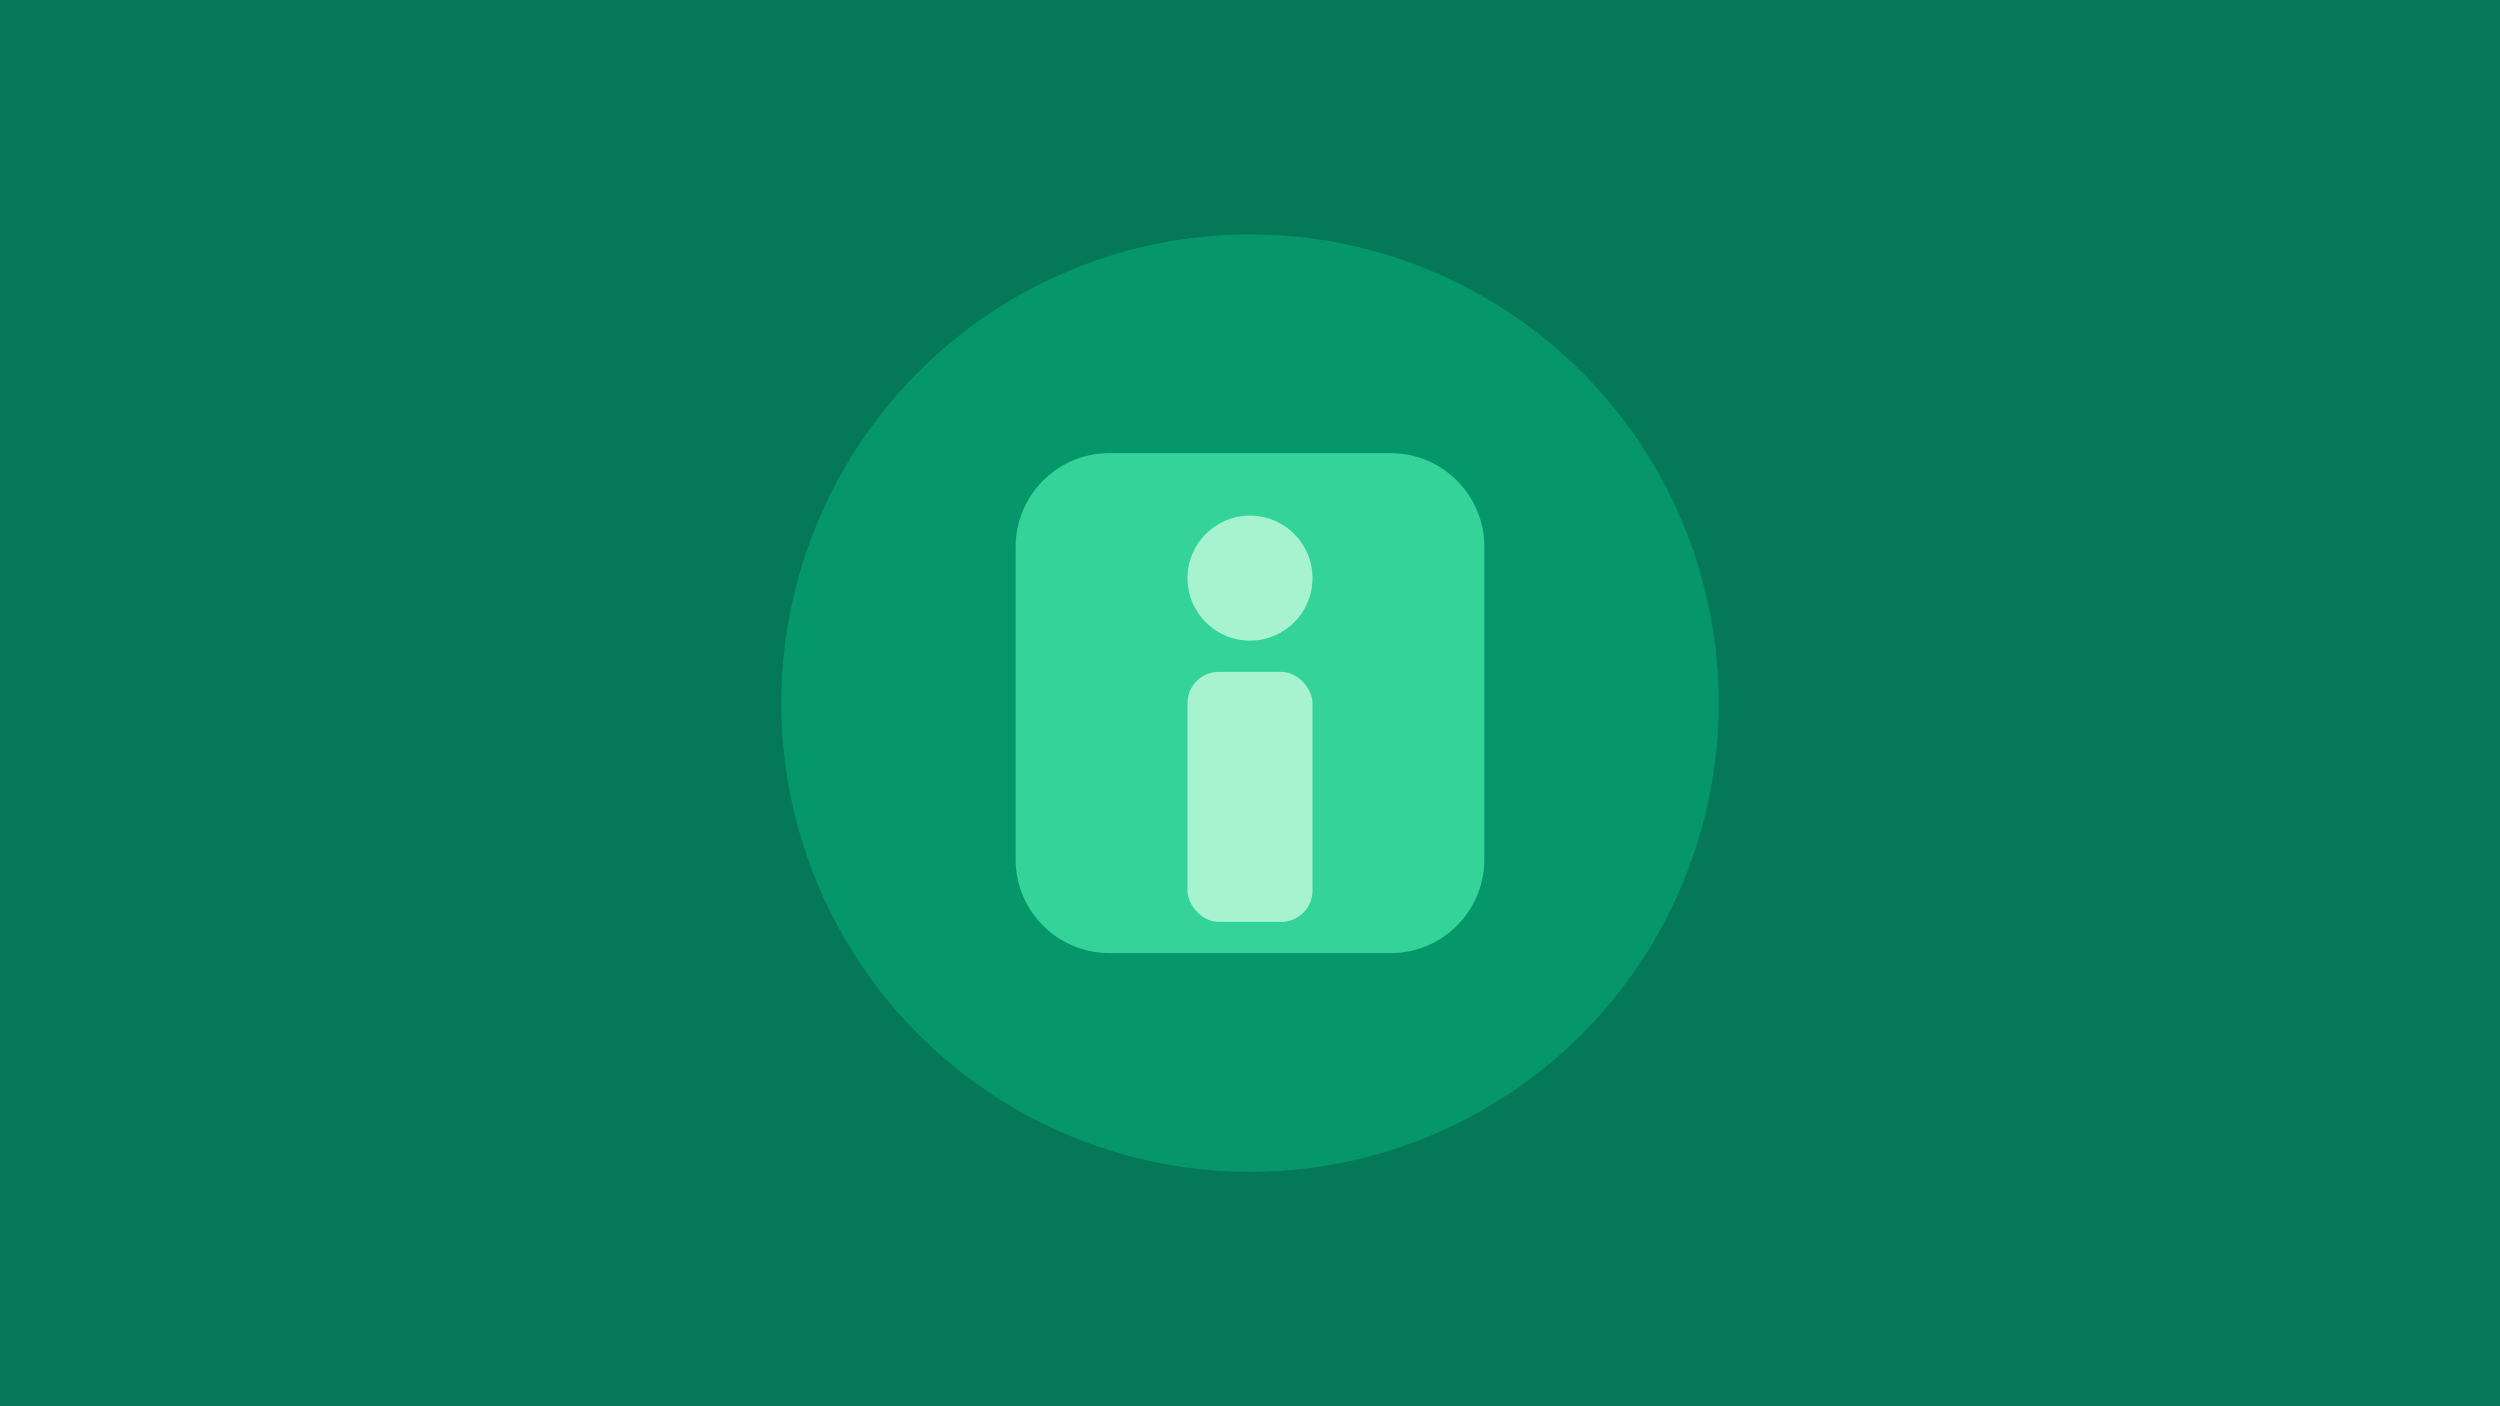 <?xml version="1.0" encoding="UTF-8"?>
<svg width="800" height="450" viewBox="0 0 800 450" fill="none" xmlns="http://www.w3.org/2000/svg">
  <rect width="800" height="450" fill="#047857"/>
  <circle cx="400" cy="225" r="150" fill="#059669"/>
  <path d="M325 175C325 158.431 338.431 145 355 145H445C461.569 145 475 158.431 475 175V275C475 291.569 461.569 305 445 305H355C338.431 305 325 291.569 325 275V175Z" fill="#34D399"/>
  <circle cx="400" cy="185" r="20" fill="#A7F3D0"/>
  <rect x="380" y="215" width="40" height="80" rx="10" fill="#A7F3D0"/>
</svg> 
